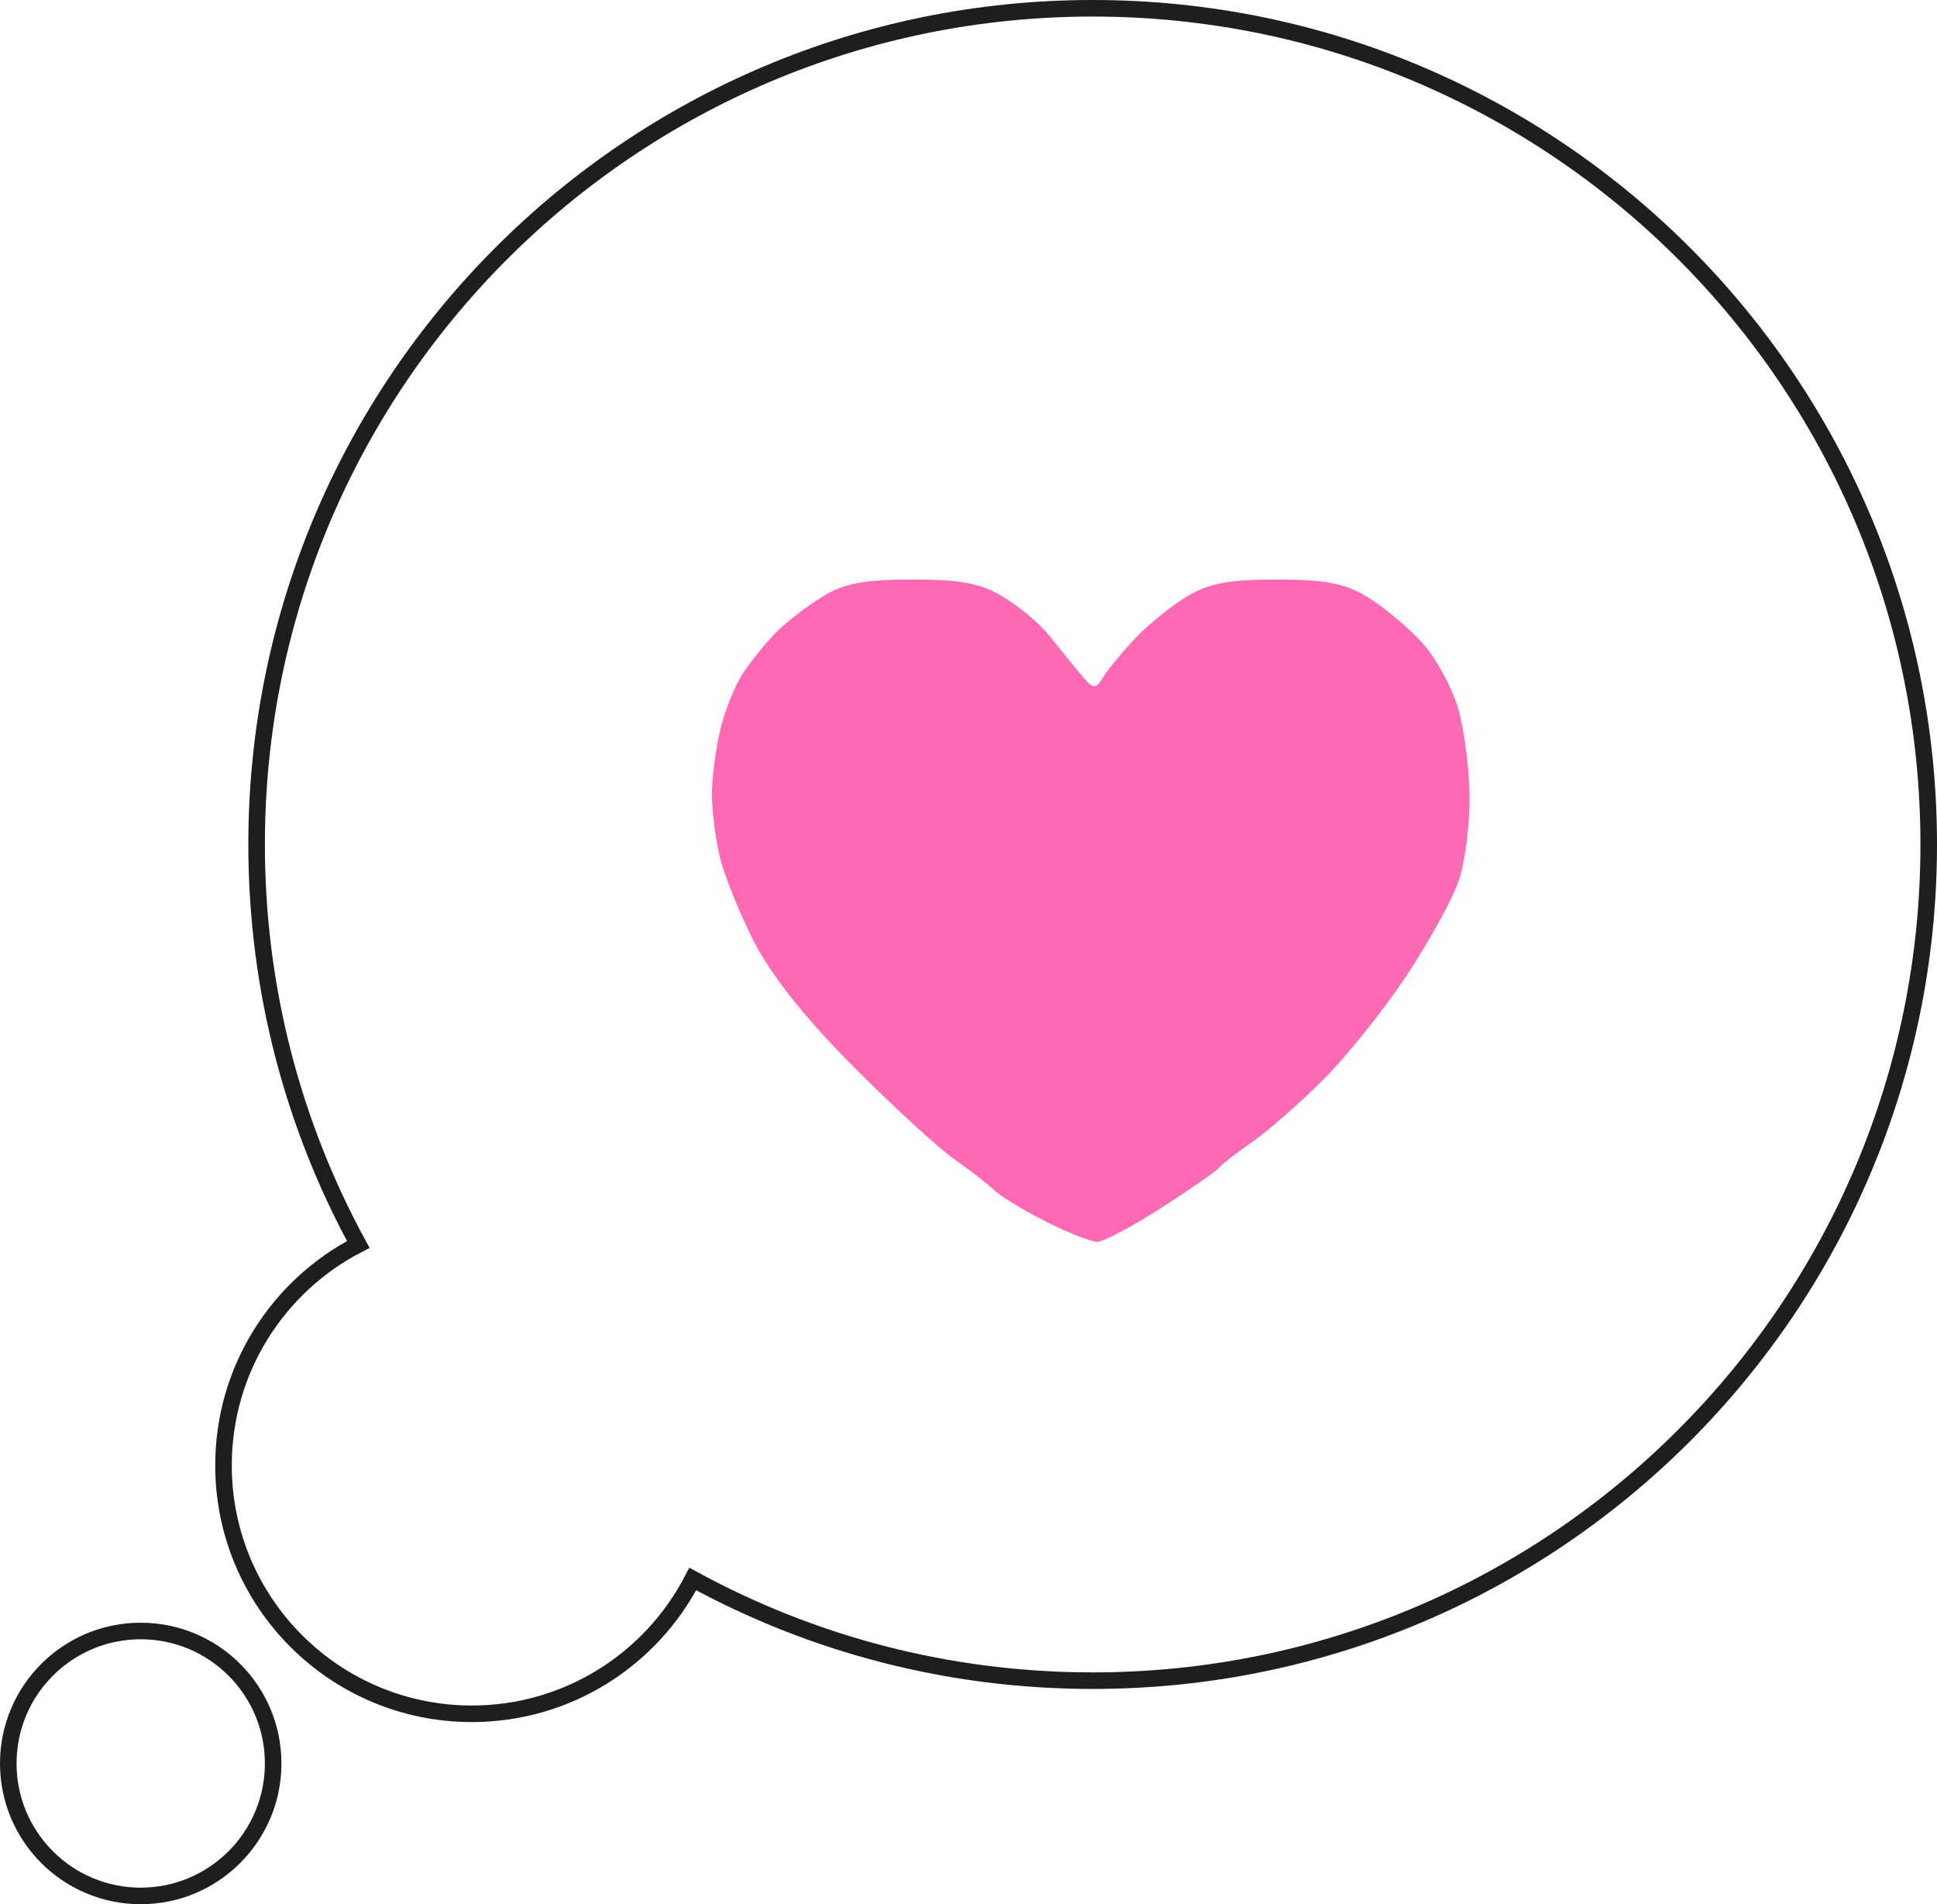 <svg width="117" height="115" viewBox="0 0 117 115" fill="none" xmlns="http://www.w3.org/2000/svg">
<path d="M15.5 51C15.5 59.75 17.726 67.981 21.641 75.156C16.806 77.646 13.5 82.687 13.5 88.5C13.5 96.784 20.216 103.5 28.5 103.5C34.313 103.5 39.354 100.193 41.844 95.359C49.019 99.275 57.25 101.5 66 101.5C93.89 101.5 116.5 78.89 116.5 51C116.5 23.11 93.89 0.5 66 0.5C38.11 0.5 15.5 23.11 15.5 51ZM8.5 114.5C12.918 114.5 16.5 110.918 16.5 106.5C16.5 102.082 12.918 98.5 8.5 98.5C4.082 98.5 0.5 102.082 0.5 106.5C0.5 110.918 4.082 114.5 8.5 114.5Z" stroke="#1E1E1E"/>
<path fill-rule="evenodd" clip-rule="evenodd" d="M49.704 36.015C48.788 36.573 47.529 37.54 46.906 38.163C46.282 38.788 45.367 39.914 44.874 40.667C44.38 41.421 43.757 42.984 43.488 44.142C43.219 45.3 43 47.034 43 47.996C43 48.959 43.215 50.647 43.478 51.746C43.74 52.846 44.665 55.142 45.532 56.847C46.566 58.883 48.611 61.461 51.487 64.356C53.897 66.781 56.656 69.316 57.618 69.989C58.581 70.662 59.674 71.511 60.048 71.874C60.422 72.238 61.822 73.09 63.157 73.766C64.492 74.443 65.895 74.996 66.274 74.996C66.653 74.996 68.404 74.068 70.165 72.933C71.927 71.798 73.481 70.718 73.618 70.534C73.755 70.35 74.656 69.65 75.618 68.978C76.581 68.307 78.518 66.611 79.924 65.207C81.329 63.805 83.585 60.989 84.936 58.952C86.288 56.914 87.707 54.346 88.091 53.246C88.475 52.147 88.778 49.852 88.766 48.148C88.754 46.444 88.437 44.011 88.062 42.741C87.688 41.471 86.698 39.688 85.864 38.778C85.03 37.867 83.564 36.644 82.608 36.061C81.243 35.229 80.059 35 77.118 35C74.188 35 72.991 35.23 71.644 36.051C70.697 36.629 69.285 37.782 68.507 38.614C67.731 39.447 66.874 40.492 66.606 40.937C66.169 41.661 66.026 41.636 65.243 40.691C64.762 40.111 63.918 39.069 63.368 38.377C62.818 37.685 61.581 36.642 60.618 36.059C59.248 35.23 58.053 35 55.118 35C52.23 35 50.986 35.233 49.704 36.015Z" fill="#FF69B4"/>
</svg>
